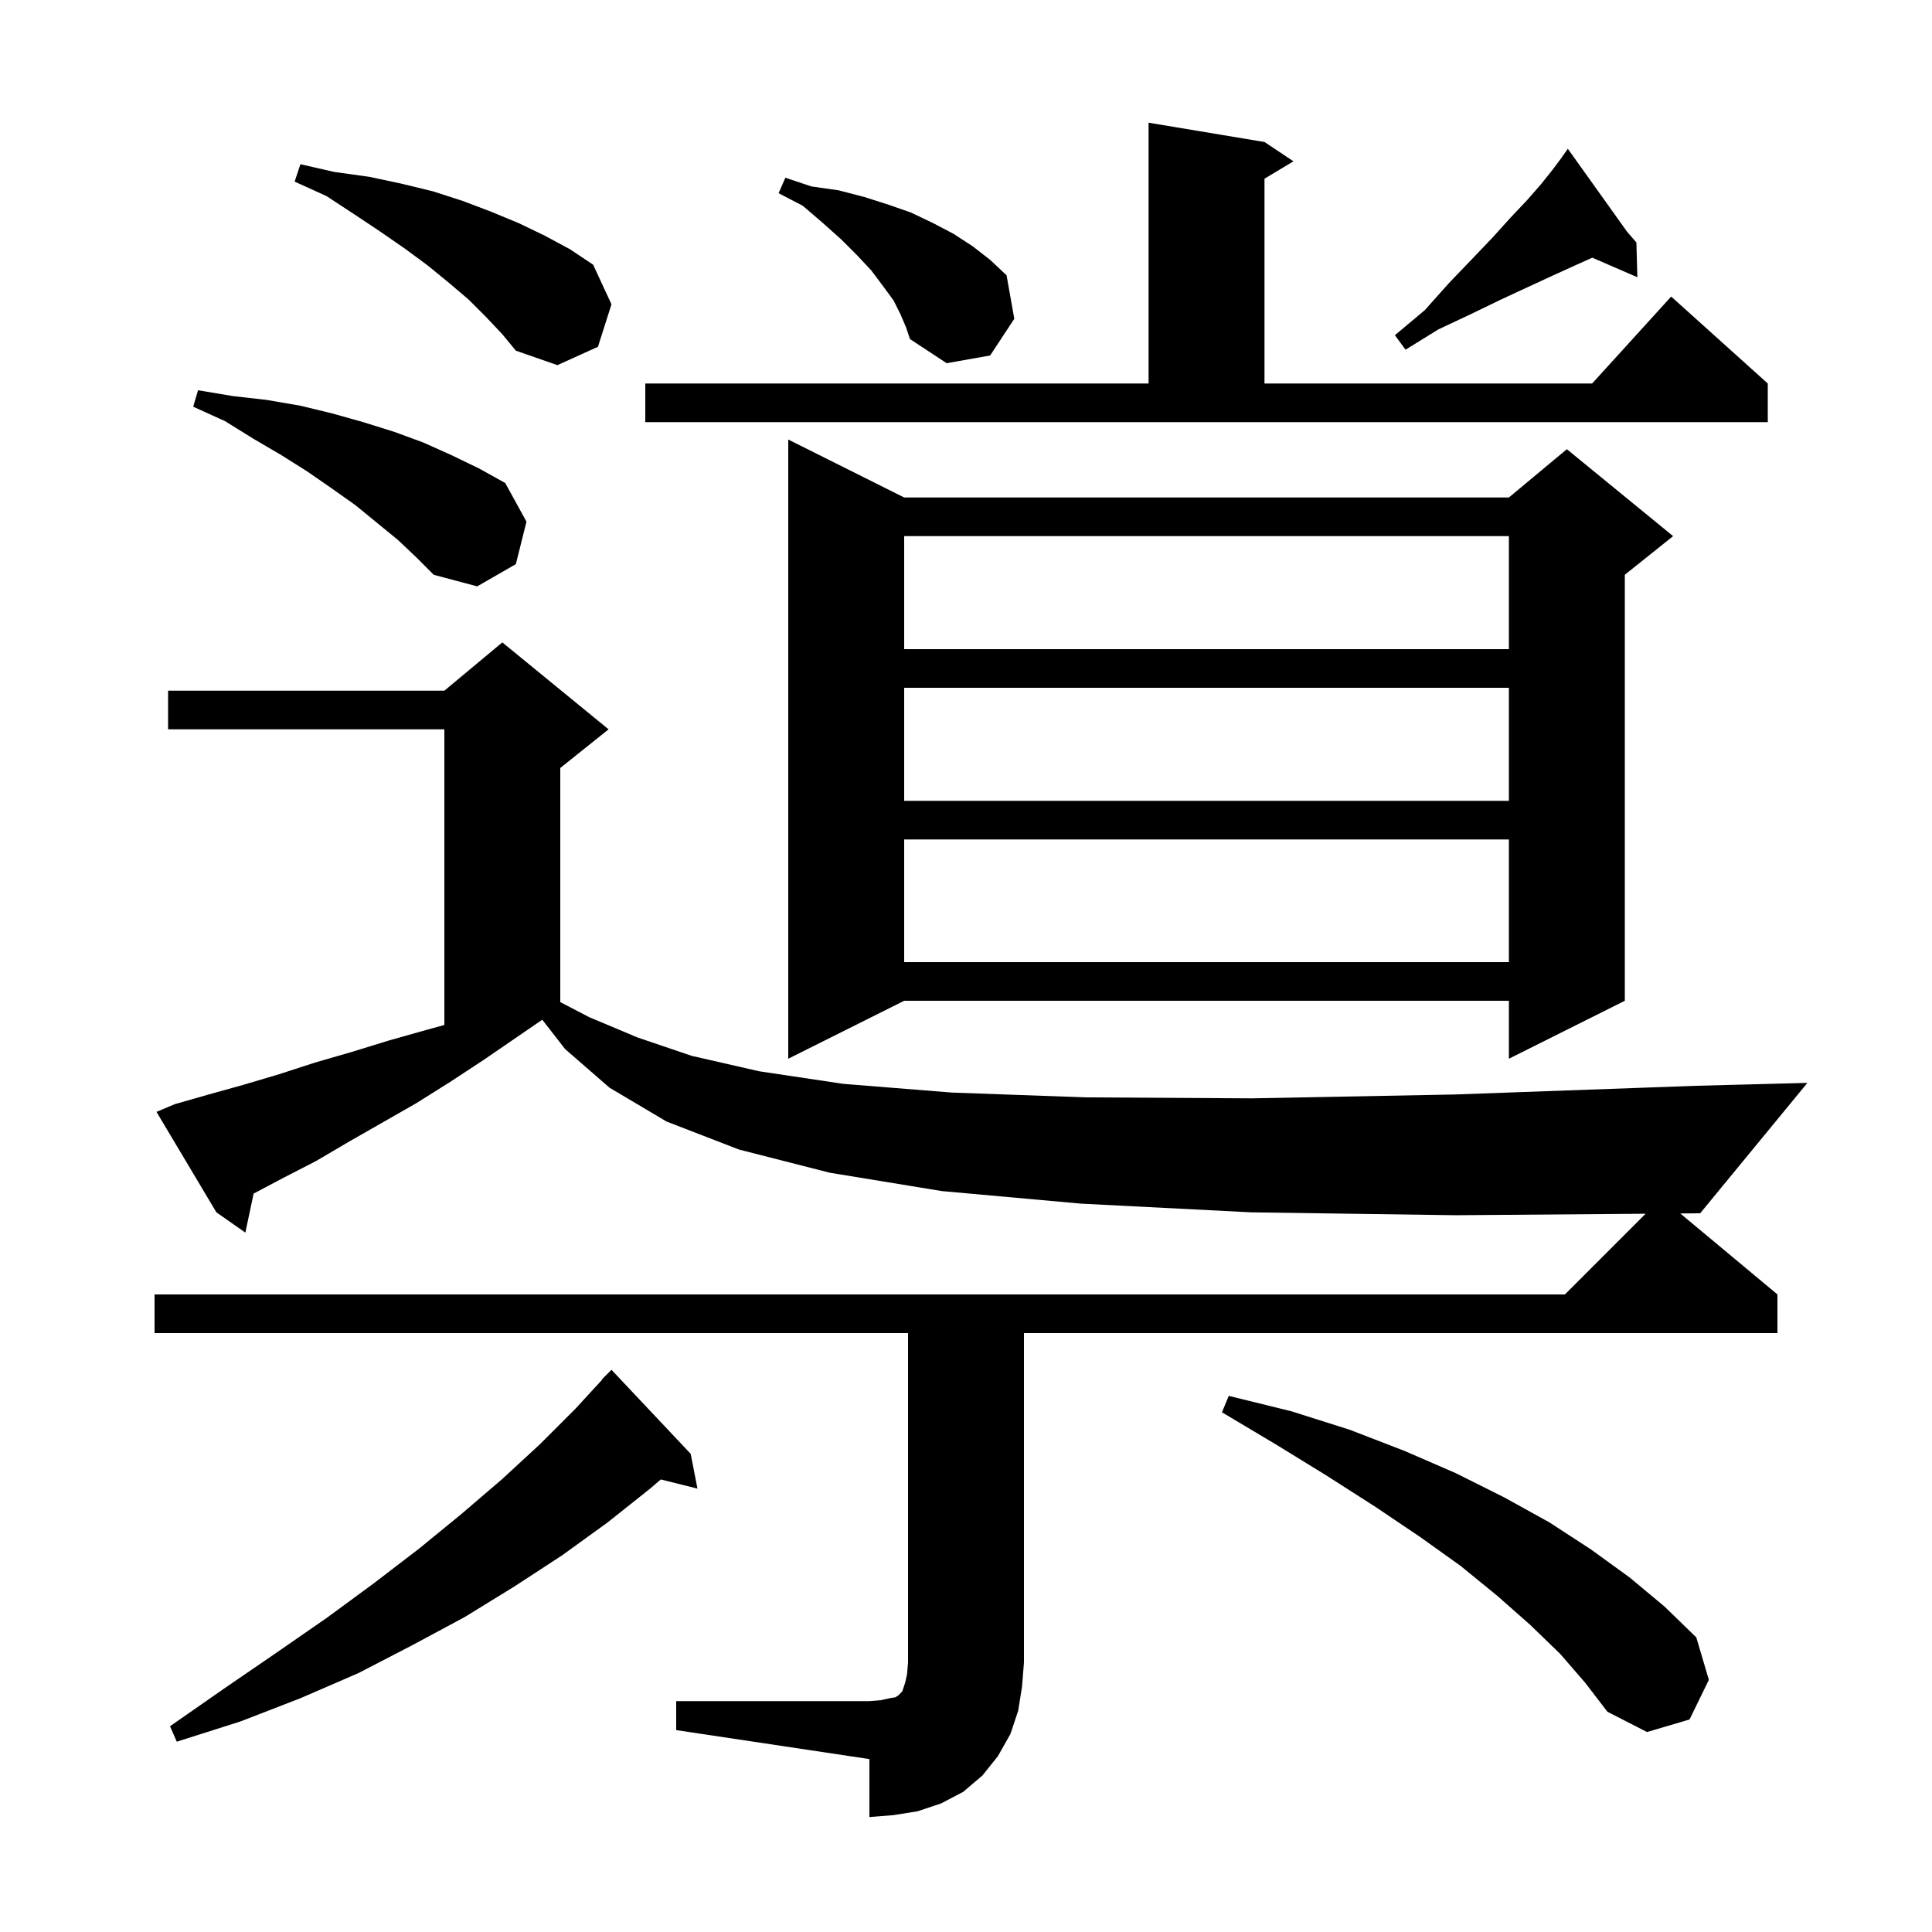 <svg xmlns="http://www.w3.org/2000/svg" xmlns:xlink="http://www.w3.org/1999/xlink" version="1.1" baseProfile="full" viewBox="0 0 200 200" width="200" height="200">
<g fill="black">
<path d="M 71.5 150.5 L 72.2 154.1 L 68.406 153.152 L 67.3 154.1 L 62.9 157.6 L 58.2 161.0 L 53.3 164.2 L 48.1 167.4 L 42.7 170.3 L 37.1 173.2 L 31.1 175.8 L 24.9 178.2 L 18.3 180.3 L 17.6 178.7 L 23.2 174.8 L 28.6 171.1 L 33.8 167.5 L 38.7 163.9 L 43.4 160.3 L 47.8 156.7 L 52.0 153.1 L 55.9 149.5 L 59.6 145.8 L 62.332 142.827 L 62.3 142.8 L 63.3 141.8 Z M 161.5 171.2 L 158.4 168.2 L 155.0 165.2 L 151.2 162.1 L 147.0 159.1 L 142.4 156.0 L 137.4 152.8 L 132.2 149.6 L 126.5 146.2 L 127.2 144.5 L 133.7 146.1 L 139.7 148.0 L 145.4 150.2 L 150.7 152.5 L 155.7 155.0 L 160.4 157.6 L 164.7 160.4 L 168.7 163.3 L 172.3 166.3 L 175.6 169.5 L 176.9 173.9 L 174.9 178.0 L 170.5 179.3 L 166.4 177.2 L 164.1 174.2 Z M 184.0 134.0 L 184.0 138.0 L 106.0 138.0 L 106.0 172.1 L 105.8 174.6 L 105.4 177.1 L 104.6 179.5 L 103.3 181.8 L 101.7 183.8 L 99.7 185.5 L 97.4 186.7 L 95.0 187.5 L 92.5 187.9 L 90.0 188.1 L 90.0 182.1 L 70.0 179.1 L 70.0 176.1 L 90.0 176.1 L 91.2 176.0 L 92.1 175.8 L 92.7 175.7 L 93.0 175.5 L 93.4 175.1 L 93.7 174.2 L 93.9 173.3 L 94.0 172.1 L 94.0 138.0 L 16.0 138.0 L 16.0 134.0 L 162.0 134.0 L 170.355 125.645 L 150.7 125.8 L 129.5 125.5 L 111.9 124.6 L 97.5 123.3 L 85.9 121.4 L 76.5 119.0 L 69.0 116.1 L 63.1 112.6 L 58.5 108.6 L 56.136 105.561 L 50.1 109.7 L 46.6 112.0 L 43.1 114.2 L 36.1 118.2 L 32.7 120.2 L 29.2 122.0 L 26.254 123.56 L 25.4 127.6 L 22.4 125.5 L 16.2 115.1 L 18.1 114.3 L 21.6 113.3 L 25.2 112.3 L 28.9 111.2 L 32.6 110.0 L 36.4 108.9 L 40.3 107.7 L 44.2 106.6 L 46.0 106.105 L 46.0 75.5 L 17.4 75.5 L 17.4 71.5 L 46.0 71.5 L 52.0 66.5 L 63.0 75.5 L 58.0 79.5 L 58.0 103.7 L 57.963 103.718 L 61.0 105.3 L 66.0 107.4 L 71.6 109.3 L 78.6 110.9 L 87.3 112.2 L 98.5 113.1 L 112.4 113.6 L 129.6 113.7 L 150.6 113.3 L 175.6 112.4 L 187.1 112.1 L 176.0 125.6 L 173.94 125.616 Z M 93.6 51.5 L 156.2 51.5 L 162.2 46.5 L 173.2 55.5 L 168.2 59.5 L 168.2 103.6 L 156.2 109.6 L 156.2 103.6 L 93.6 103.6 L 81.6 109.6 L 81.6 45.5 Z M 93.6 86.9 L 93.6 99.6 L 156.2 99.6 L 156.2 86.9 Z M 93.6 71.2 L 93.6 82.9 L 156.2 82.9 L 156.2 71.2 Z M 93.6 55.5 L 93.6 67.2 L 156.2 67.2 L 156.2 55.5 Z M 41.2 55.9 L 36.8 52.3 L 34.4 50.6 L 31.8 48.8 L 29.1 47.1 L 26.2 45.4 L 23.3 43.6 L 20.0 42.1 L 20.5 40.4 L 24.1 41.0 L 27.6 41.4 L 31.1 42.0 L 34.4 42.8 L 37.6 43.7 L 40.8 44.7 L 43.8 45.8 L 46.7 47.1 L 49.6 48.5 L 52.3 50.0 L 54.5 54.0 L 53.4 58.4 L 49.4 60.7 L 44.9 59.5 L 43.1 57.7 Z M 66.8 39.7 L 118.9 39.7 L 118.9 12.7 L 130.9 14.7 L 133.9 16.7 L 130.9 18.5 L 130.9 39.7 L 164.818 39.7 L 173.0 30.7 L 183.0 39.7 L 183.0 43.7 L 66.8 43.7 Z M 50.3 32.8 L 48.5 31.0 L 46.5 29.3 L 44.3 27.5 L 42.0 25.8 L 39.4 24.0 L 36.7 22.2 L 33.8 20.3 L 30.5 18.8 L 31.1 17.0 L 34.6 17.8 L 38.2 18.3 L 41.5 19.0 L 44.8 19.8 L 47.9 20.8 L 50.8 21.9 L 53.7 23.1 L 56.4 24.4 L 59.0 25.8 L 61.4 27.4 L 63.3 31.5 L 61.9 35.9 L 57.7 37.8 L 53.4 36.3 L 52.0 34.6 Z M 93.2 32.5 L 92.5 31.1 L 91.4 29.6 L 90.2 28.0 L 88.7 26.4 L 87.1 24.8 L 85.2 23.1 L 83.1 21.3 L 80.6 20.0 L 81.3 18.4 L 84.0 19.3 L 86.8 19.7 L 89.5 20.4 L 92.0 21.2 L 94.3 22.0 L 96.6 23.1 L 98.7 24.2 L 100.7 25.5 L 102.5 26.9 L 104.2 28.5 L 105.0 33.0 L 102.5 36.8 L 98.0 37.6 L 94.2 35.1 L 93.8 33.9 Z M 168.433 23.986 L 169.4 25.1 L 169.5 28.7 L 164.834 26.675 L 163.0 27.5 L 160.8 28.5 L 158.2 29.7 L 155.4 31.0 L 152.3 32.5 L 148.9 34.1 L 145.5 36.2 L 144.4 34.7 L 147.5 32.1 L 150.0 29.3 L 152.4 26.8 L 154.5 24.6 L 156.4 22.5 L 158.1 20.7 L 159.5 19.1 L 160.7 17.6 L 161.6 16.4 L 161.708 16.246 L 161.5 16.0 L 161.71 16.242 L 162.3 15.4 Z " />
</g>
</svg>
